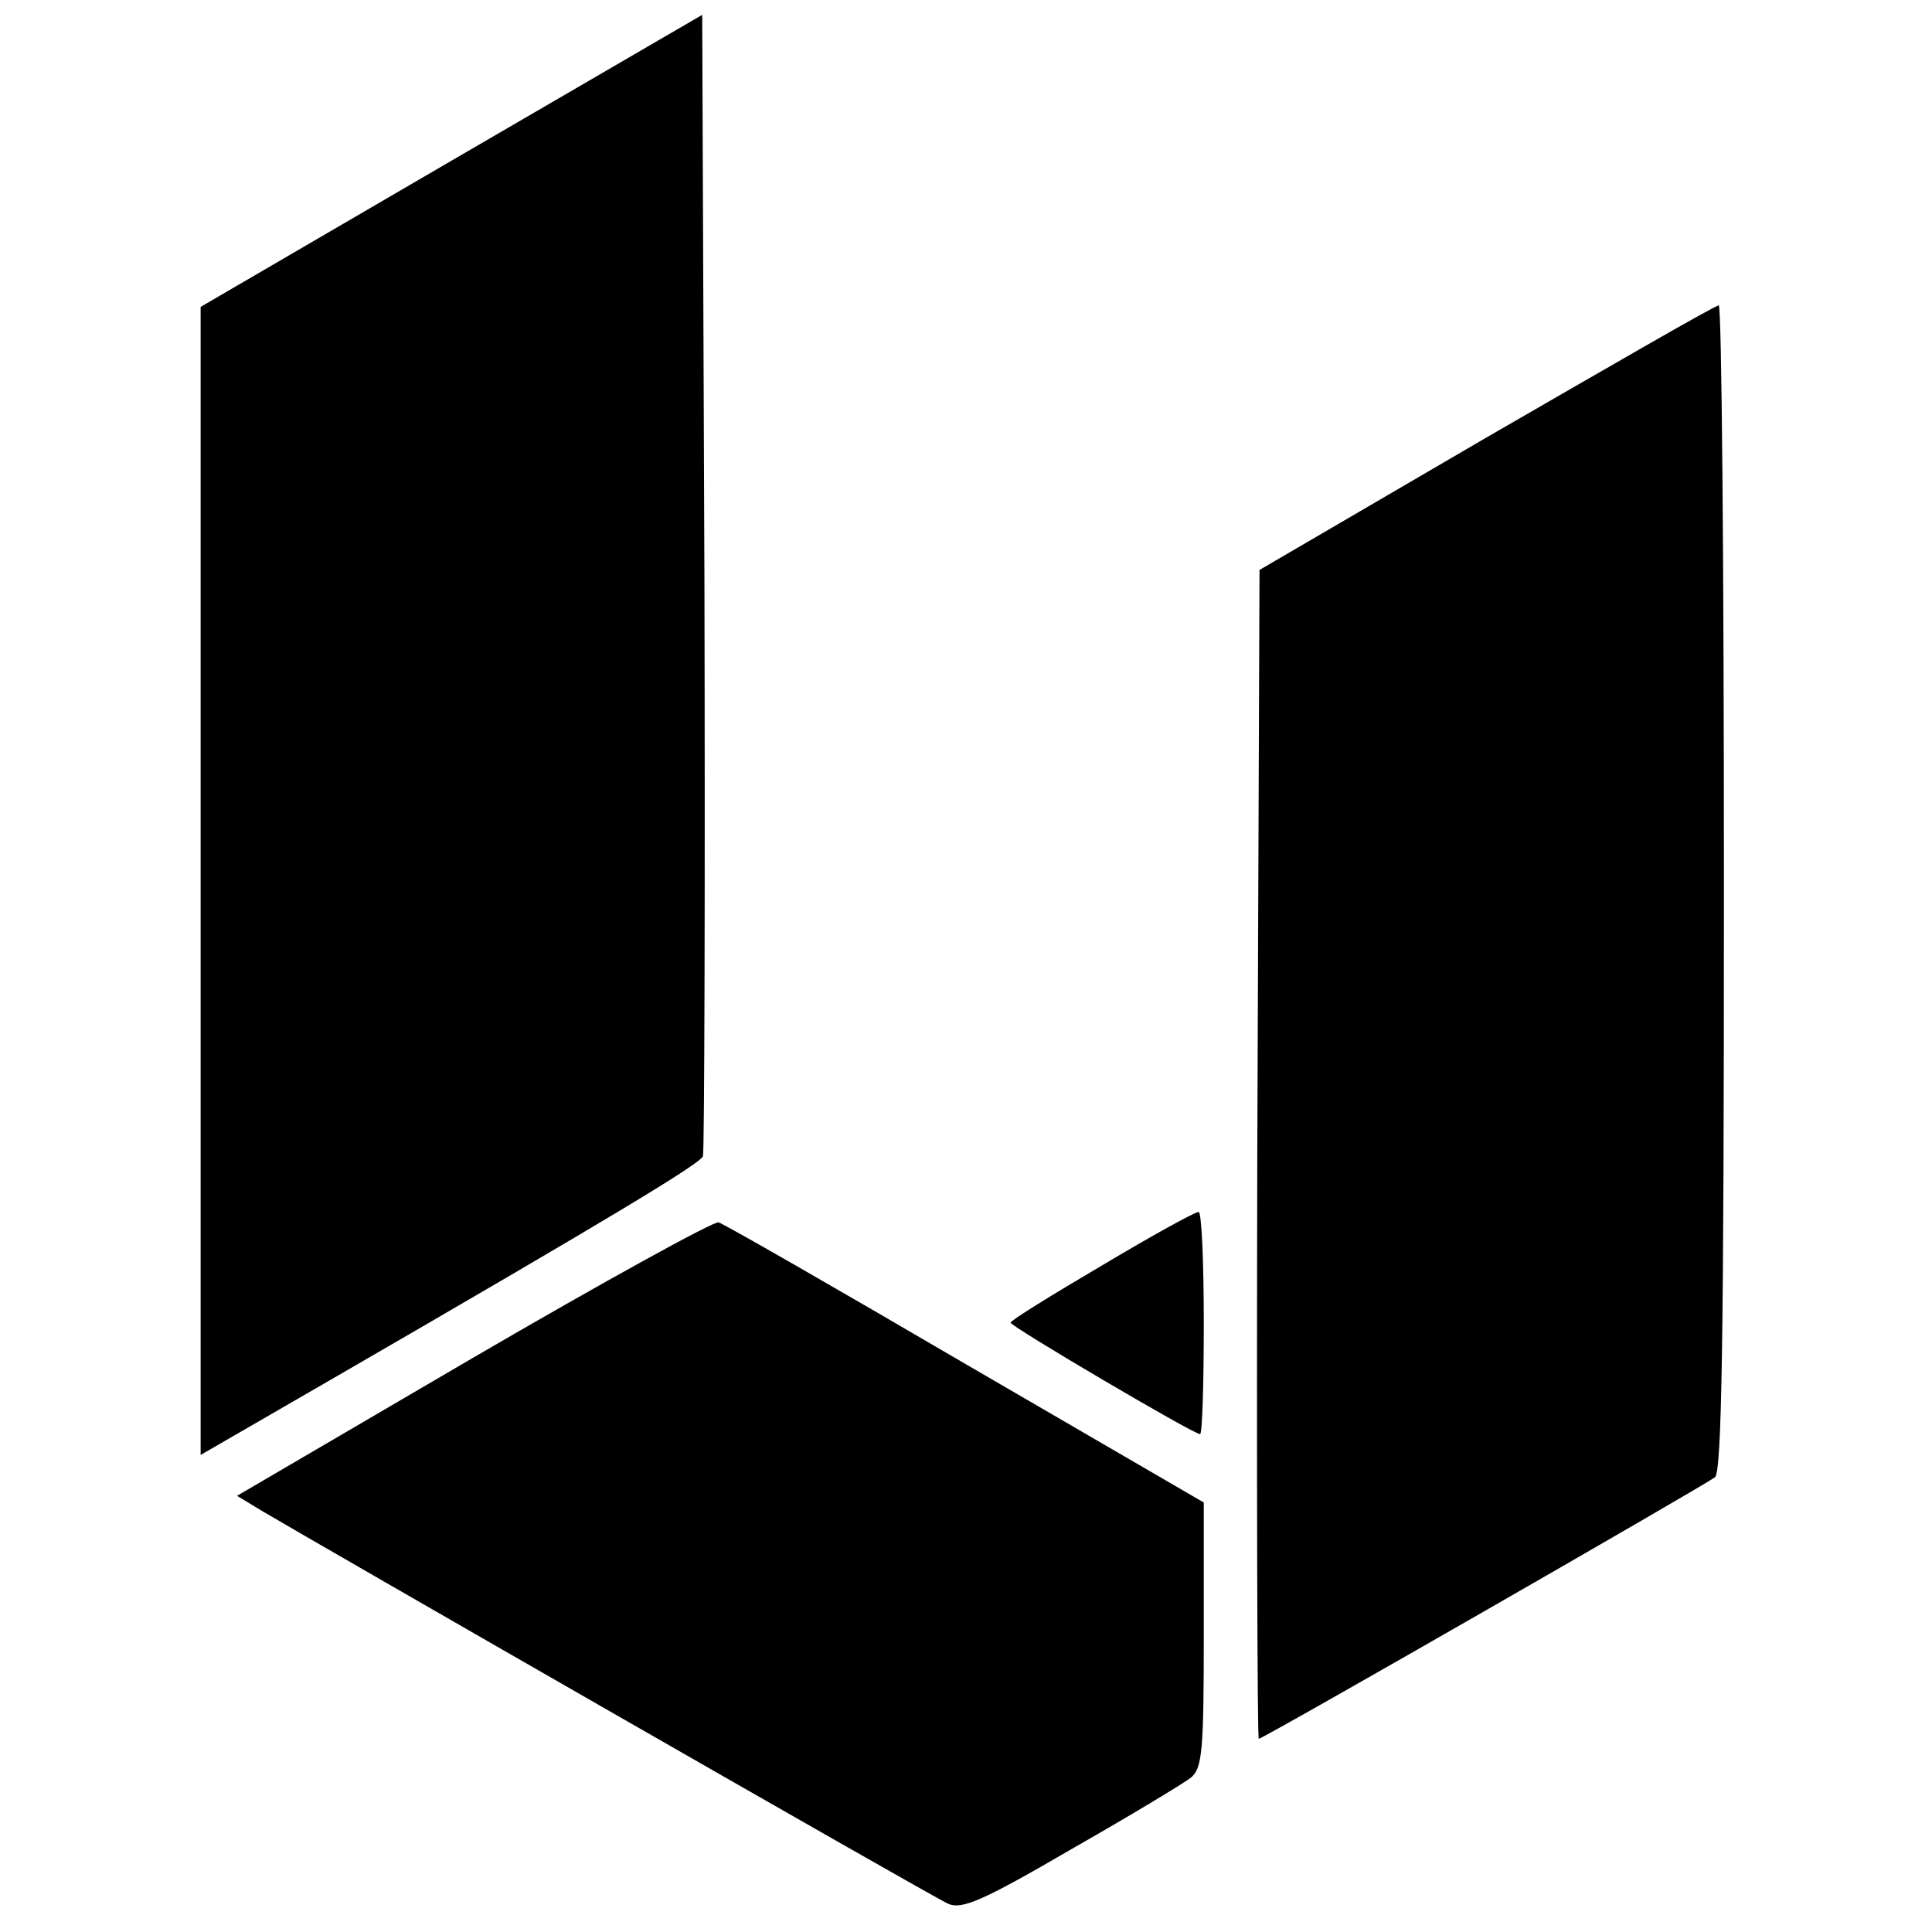 <?xml version="1.0" standalone="no"?>
<!DOCTYPE svg PUBLIC "-//W3C//DTD SVG 20010904//EN"
 "http://www.w3.org/TR/2001/REC-SVG-20010904/DTD/svg10.dtd">
<svg version="1.0" xmlns="http://www.w3.org/2000/svg"
 width="260pt" height="260pt" viewBox="0 0 260 260"
 preserveAspectRatio="xMidYMid meet">
<g transform="translate(0,260) scale(0.1,-0.1)"
fill="#000000" stroke="none">
<path d="M608 2384 l-338 -197 0 -773 0 -772 173 100 c389 225 499 292 503
302 2 6 3 354 2 774 l-3 762 -337 -196z"/>
<path d="M2000 2011 l-305 -178 -3 -787 c-1 -432 0 -786 2 -786 6 0 598 340
614 352 9 8 12 179 12 794 0 431 -3 784 -7 783 -5 0 -145 -81 -313 -178z"/>
<path d="M1483 897 c-68 -40 -123 -74 -123 -77 0 -5 246 -150 255 -150 3 0 5
68 5 150 0 83 -3 150 -7 149 -5 0 -63 -32 -130 -72z"/>
<path d="M637 773 l-318 -186 33 -20 c69 -41 903 -520 924 -529 18 -8 45 3
165 73 79 45 152 89 162 97 15 13 17 36 17 193 l0 177 -320 186 c-176 103
-326 189 -333 191 -6 2 -155 -80 -330 -182z"/>
</g>
</svg>
